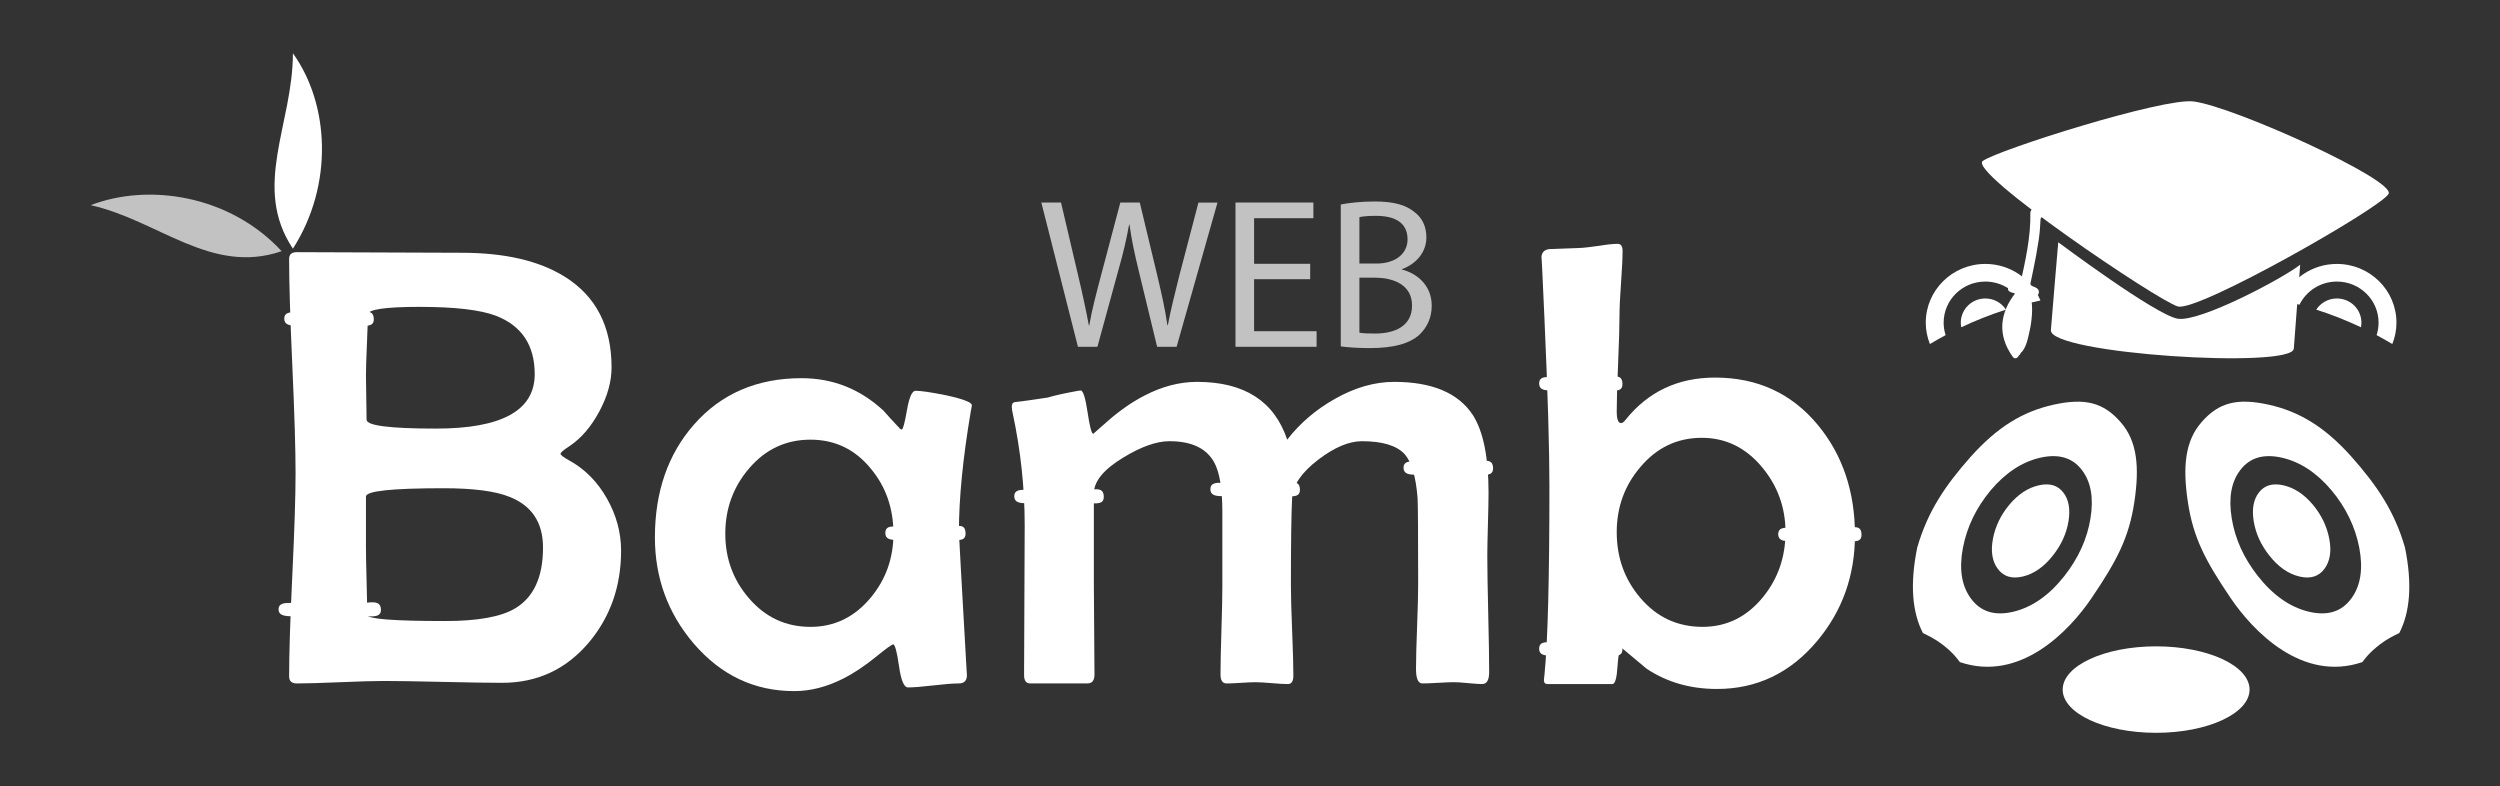 <?xml version="1.0" encoding="utf-8"?>
<!-- Generator: Adobe Illustrator 17.0.0, SVG Export Plug-In . SVG Version: 6.00 Build 0)  -->
<!DOCTYPE svg PUBLIC "-//W3C//DTD SVG 1.1//EN" "http://www.w3.org/Graphics/SVG/1.1/DTD/svg11.dtd">
<svg version="1.1" id="Capa_1" xmlns="http://www.w3.org/2000/svg" xmlns:xlink="http://www.w3.org/1999/xlink" x="0px" y="0px"
	 width="640.745px" height="201.474px" viewBox="0 0 640.745 201.474" enable-background="new 0 0 640.745 201.474"
	 xml:space="preserve">
<rect x="0" y="0" width="640.745" height="201.474" fill="#333333" stroke="none"/>
<g>
	<path fill="#FFFFFF" d="M159.184,141.126c0,9.139-2.757,16.993-8.272,23.557c-5.83,6.881-13.236,10.321-22.217,10.321
		c-3.361,0-8.416-0.079-15.165-0.236c-6.749-0.158-11.805-0.236-15.166-0.236c-2.469,0-6.185,0.106-11.148,0.315
		c-4.963,0.211-8.68,0.315-11.148,0.315c-1.313,0-1.97-0.603-1.97-1.812c0-5.776,0.276-14.457,0.827-26.039
		c0.551-11.581,0.827-20.26,0.827-26.038c0-6.091-0.276-15.245-0.827-27.456s-0.827-21.363-0.827-27.456
		c0-1.155,0.656-1.733,1.97-1.733c4.674,0,11.712,0.027,21.114,0.079c9.401,0.054,16.466,0.079,21.193,0.079
		c11.029,0,19.828,2.048,26.392,6.145c7.982,4.99,11.975,12.738,11.975,23.241c0,3.624-1.049,7.393-3.151,11.305
		c-2.102,3.914-4.648,6.869-7.642,8.863c-1.522,0.999-2.285,1.654-2.285,1.97c0,0.315,0.763,0.893,2.285,1.733
		c3.993,2.206,7.194,5.45,9.612,9.73C157.977,132.053,159.184,136.504,159.184,141.126z M137.046,95.904
		c0-7.406-3.309-12.394-9.926-14.969c-3.992-1.522-10.531-2.285-19.617-2.285c-8.824,0-13.236,0.657-13.236,1.97
		c0,1.733-0.079,4.333-0.236,7.8c-0.158,3.466-0.236,6.093-0.236,7.878c0,1.209,0.026,3.073,0.079,5.594
		c0.052,2.521,0.079,4.412,0.079,5.672c0,1.524,5.935,2.285,17.805,2.285C128.616,109.848,137.046,105.2,137.046,95.904z
		 M139.173,140.338c0-6.407-2.861-10.74-8.587-12.999c-3.623-1.47-9.27-2.206-16.938-2.206c-13.236,0-19.854,0.709-19.854,2.127
		v12.921c0,1.891,0.052,4.781,0.158,8.666c0.105,3.887,0.158,6.803,0.158,8.746c0,0.526,1.68,0.92,5.042,1.182
		c3.361,0.263,8.351,0.394,14.969,0.394c8.298,0,14.259-1.076,17.883-3.23C136.784,153.101,139.173,147.901,139.173,140.338z"/>
	<path fill="#FFFFFF" d="M249.076,103.861c0,0.211-0.079,0.684-0.236,1.418c-2.048,12.029-3.073,22.401-3.073,31.12
		c0,0.526,0.655,12.317,1.97,35.375l0.079,1.103c0.052,1.524-0.645,2.285-2.088,2.285c-1.445,0-3.624,0.17-6.539,0.512
		c-2.915,0.34-5.082,0.512-6.5,0.512c-0.999,0-1.76-1.837-2.285-5.515c-0.526-3.676-1.024-5.515-1.497-5.515
		c-0.315,0-1.733,1.024-4.254,3.073c-3.099,2.521-5.988,4.439-8.666,5.751c-4.15,2.1-8.299,3.151-12.448,3.151
		c-10.19,0-18.777-4.07-25.762-12.211c-6.618-7.773-9.927-16.834-9.927-27.181c0-11.66,3.334-21.297,10.006-28.914
		c6.985-7.93,16.176-11.896,27.574-11.896c8.036,0,15.048,2.784,21.035,8.351c0.892,1.051,2.285,2.575,4.176,4.569
		c0.158,0.158,0.315,0.236,0.473,0.236c0.315,0,0.761-1.654,1.339-4.963c0.577-3.309,1.312-4.963,2.206-4.963
		c1.418,0,4.07,0.394,7.957,1.182C246.922,102.285,249.076,103.127,249.076,103.861z M228.987,136.792c0-6.46-1.918-12-5.751-16.623
		c-4.045-4.988-9.218-7.484-15.52-7.484s-11.556,2.469-15.757,7.406c-4.045,4.727-6.066,10.296-6.066,16.702
		c0,6.356,2.022,11.871,6.066,16.545c4.201,4.885,9.454,7.328,15.757,7.328c6.145,0,11.291-2.494,15.442-7.485
		C227.042,148.506,228.987,143.043,228.987,136.792z"/>
	<path fill="#FFFFFF" d="M381.67,172.246c0,2.048-0.605,3.073-1.812,3.073c-0.788,0-1.984-0.079-3.585-0.236
		c-1.603-0.158-2.824-0.236-3.663-0.236c-0.893,0-2.233,0.054-4.018,0.158c-1.787,0.106-3.126,0.158-4.018,0.158
		c-1.103,0-1.654-1.234-1.654-3.703c0-2.415,0.091-6.027,0.276-10.833c0.183-4.806,0.276-8.416,0.276-10.834
		c0-13.288-0.054-20.693-0.158-22.217c-0.421-5.409-1.524-9.139-3.309-11.187c-2.048-2.206-5.699-3.309-10.951-3.309
		c-3.309,0-7.039,1.576-11.187,4.727c-4.308,3.309-6.539,6.566-6.697,9.769c-0.211,4.097-0.315,11.581-0.315,22.453
		c0,2.575,0.104,6.436,0.315,11.582c0.21,5.148,0.315,9.008,0.315,11.581c0,1.418-0.473,2.127-1.418,2.127s-2.324-0.079-4.136-0.236
		c-1.812-0.158-3.191-0.236-4.136-0.236c-0.842,0-2.075,0.054-3.703,0.158c-1.629,0.106-2.863,0.158-3.703,0.158
		c-1.051,0-1.576-0.761-1.576-2.285c0-2.521,0.079-6.315,0.236-11.384c0.158-5.067,0.236-8.864,0.236-11.385V131.12
		c0-5.934-0.709-10.163-2.127-12.684c-1.996-3.57-5.805-5.357-11.424-5.357c-3.309,0-7.248,1.393-11.818,4.176
		c-5.042,3.048-7.563,6.12-7.563,9.218v23.005c0,2.627,0.025,6.54,0.079,11.74c0.052,5.2,0.079,9.087,0.079,11.66
		c0,1.524-0.605,2.285-1.812,2.285h-14.654c-1.051,0-1.576-0.709-1.576-2.127c0-4.254,0.025-10.648,0.079-19.185
		c0.052-8.534,0.079-14.93,0.079-19.184c0-9.612-1.024-19.196-3.073-28.756c-0.158-0.682-0.236-1.234-0.236-1.654
		c0-0.682,0.236-1.076,0.709-1.182c1.943-0.209,4.779-0.603,8.509-1.182c1.733-0.525,4.333-1.103,7.8-1.733l0.63-0.079
		c0.63,0,1.221,1.851,1.773,5.554c0.551,3.703,1.037,5.554,1.457,5.554l3.939-3.466c3.098-2.679,6.197-4.806,9.296-6.381
		c4.464-2.31,8.928-3.466,13.393-3.466c12.079,0,19.775,4.938,23.084,14.811c3.255-4.201,7.3-7.667,12.133-10.399
		c5.146-2.94,10.242-4.412,15.284-4.412c9.715,0,16.439,2.836,20.169,8.509c2.679,4.202,4.018,10.847,4.018,19.932
		c0,1.733-0.054,4.412-0.158,8.036c-0.106,3.624-0.158,6.303-0.158,8.036c0,3.309,0.079,8.287,0.236,14.93
		C381.591,163.961,381.67,168.937,381.67,172.246z"/>
	<path fill="#FFFFFF" d="M475.422,137.108c0,10.399-3.23,19.46-9.69,27.181c-6.881,8.194-15.442,12.29-25.684,12.29
		c-6.829,0-12.842-1.733-18.041-5.2c-2.102-1.785-4.202-3.545-6.303-5.279c-0.578,0.158-0.96,1.733-1.142,4.727
		c-0.184,2.994-0.618,4.491-1.3,4.491h-16.623c-0.63,0-0.945-0.34-0.945-1.024c0,0.054,0.052-0.419,0.158-1.418
		c0.84-8.403,1.261-24.476,1.261-48.217c0-9.715-0.421-23.975-1.261-42.78c-0.526-11.975-0.788-17.227-0.788-15.757
		c0-1.364,0.682-2.127,2.048-2.285c1.891-0.052,4.7-0.158,8.43-0.315c0.734-0.052,2.231-0.236,4.491-0.551
		c1.891-0.315,3.413-0.473,4.569-0.473c0.84,0,1.261,0.605,1.261,1.812c0,1.787-0.133,4.518-0.394,8.194
		c-0.263,3.678-0.394,6.435-0.394,8.272c0,2.732-0.118,6.842-0.355,12.33c-0.236,5.49-0.355,9.599-0.355,12.33
		c0,1.996,0.367,2.994,1.103,2.994c0.367,0,0.761-0.288,1.182-0.867c5.776-7.194,13.418-10.793,22.926-10.793
		c10.872,0,19.669,4.072,26.393,12.211C472.271,116.651,475.422,126.026,475.422,137.108z M457.617,136.398
		c0-6.249-1.97-11.764-5.909-16.545c-4.202-5.094-9.375-7.642-15.52-7.642c-6.303,0-11.556,2.496-15.757,7.484
		c-4.045,4.727-6.066,10.296-6.066,16.702c0,6.514,2.022,12.133,6.066,16.86c4.201,4.939,9.506,7.407,15.914,7.407
		c6.197,0,11.37-2.546,15.52-7.643C455.699,148.295,457.617,142.755,457.617,136.398z"/>
	<g>
		<g>
			<path fill="#FFFFFF" d="M498.659,85.894c-0.326-1.01-0.506-2.084-0.506-3.2c0-5.816,4.782-10.53,10.68-10.53
				c4.226,0,7.867,2.426,9.599,5.936c1.496-0.398,3.006-0.761,4.531-1.086c-2.274-5.494-7.74-9.369-14.13-9.369
				c-8.429,0-15.263,6.738-15.263,15.049c0,1.936,0.384,3.781,1.06,5.481C495.952,87.382,497.295,86.622,498.659,85.894z"/>
			<path fill="#FFFFFF" d="M514.125,79.36c-1.117-1.719-3.067-2.862-5.291-2.862c-3.471,0-6.284,2.774-6.284,6.196
				c0,0.405,0.042,0.799,0.117,1.183C506.359,82.129,510.185,80.617,514.125,79.36z"/>
			<g>
				<path fill="#FFFFFF" d="M609.117,85.894c0.326-1.01,0.506-2.084,0.506-3.2c0-5.816-4.782-10.53-10.68-10.53
					c-4.226,0-7.867,2.426-9.599,5.936c-1.496-0.398-3.006-0.761-4.531-1.086c2.274-5.494,7.74-9.369,14.13-9.369
					c8.429,0,15.263,6.738,15.263,15.049c0,1.936-0.384,3.781-1.06,5.481C611.823,87.382,610.48,86.622,609.117,85.894z"/>
				<path fill="#FFFFFF" d="M593.651,79.36c1.117-1.719,3.067-2.862,5.291-2.862c3.471,0,6.284,2.774,6.284,6.196
					c0,0.405-0.042,0.799-0.117,1.183C601.416,82.129,597.591,80.617,593.651,79.36z"/>
			</g>
		</g>
		<g>
			<g>
				<path fill="#FFFFFF" d="M562.185,26c-7.782-0.984-50.13,12.415-54.009,15.26s44.895,35.851,50.019,37.287
					c5.124,1.436,52.158-25.343,53.995-28.866C614.028,46.158,572.551,27.311,562.185,26z"/>
				<path fill="#FFFFFF" d="M527.526,62.091c0,0,24.923,18.637,30.606,19.592c5.683,0.955,26.948-10.338,31.4-13.837
					c0,0-1.462,19.25-1.633,21.504c-0.402,5.289-62.72,1.343-62.259-4.727C525.97,80.287,527.526,62.091,527.526,62.091z"/>
			</g>
			<path fill="#FFFFFF" d="M562.488,46.385c-2.959-0.022-5.894,1.01-8.82,1.52c-3.599,0.627-7.25,0.974-10.88,1.365
				c-7.383,0.794-14.641,1.762-21.689,4.19c-0.388,0.134-0.733,0.664-0.725,1.068c0.127,6.237-1.275,12.296-2.607,18.367
				c-1.031-0.067-2.171-0.056-2.906,0.703c-0.297,0.307-0.296,0.748,0.053,1.018c0.485,0.375,1.03,0.479,1.597,0.533
				c-3.902,4.959-4.727,10.694-0.598,16.356c0.468,0.642,1.304,0.241,1.479-0.377c0.243-0.115,0.408-0.346,0.504-0.643
				c1.427-1.23,1.904-3.945,2.264-5.541c0.572-2.533,1.013-6.148,0.293-9.016c0.283,0.059,0.568,0.108,0.858,0.123
				c1.163,0.062,1.751-1.476,0.763-2.154c-0.531-0.365-1.147-0.577-1.787-0.714c0.254-1.238,0.511-2.476,0.778-3.722
				c0.569-2.651,1.054-5.309,1.457-7.99c0.264-1.757,0.384-3.528,0.467-5.301c0.058-1.258,4.945-2.056,5.887-2.279
				c6.492-1.539,13.242-1.957,19.851-2.744c4.322-0.514,11.231-0.406,14.009-4.237C562.88,46.712,562.742,46.387,562.488,46.385z"/>
		</g>
		<g>
			<g>
				<path fill="#FFFFFF" d="M543.468,108.143c-4.364-5.005-9.149-6.179-17.07-4.437c-7.994,1.76-14.485,5.757-21.25,13.293
					c-6.674,7.517-11.111,14.136-13.77,23.359c-1.907,9.406-1.283,16.557,1.467,21.892c1.467,0.715,3.044,1.467,4.822,2.805
					c3.062,2.328,4.125,3.979,4.639,4.639c15.438,5.244,28.053-7.957,33.81-16.483c6.472-9.571,9.534-15.42,10.909-24.514
					C548.363,119.804,547.831,113.057,543.468,108.143z M535.785,132.859c-0.843,5.244-3.08,10.176-6.711,14.796
					c-3.887,4.932-8.251,7.976-13.073,9.131c-4.804,1.137-8.452-0.018-10.928-3.484c-2.347-3.245-2.989-7.554-1.98-12.89
					c1.027-5.372,3.41-10.286,7.096-14.723c3.832-4.547,8.086-7.334,12.798-8.397c4.675-1.045,8.196,0.018,10.598,3.172
					C535.895,123.471,536.647,127.597,535.785,132.859z"/>
				<path fill="#FFFFFF" d="M530.151,133.598c0.506-3.123,0.066-5.564-1.31-7.34c-1.417-1.876-3.505-2.5-6.276-1.879
					c-2.781,0.624-5.302,2.276-7.575,4.975c-2.185,2.626-3.588,5.528-4.197,8.709c-0.605,3.161-0.22,5.713,1.167,7.637
					c1.465,2.048,3.628,2.737,6.473,2.062c2.859-0.679,5.441-2.487,7.736-5.405C528.325,139.623,529.648,136.701,530.151,133.598z"
					/>
			</g>
			<g>
				<path fill="#FFFFFF" d="M560.751,128.697c1.375,9.094,4.437,14.943,10.909,24.514c5.757,8.526,18.372,21.727,33.81,16.483
					c0.513-0.66,1.577-2.31,4.639-4.639c1.778-1.339,3.355-2.09,4.822-2.805c2.75-5.335,3.374-12.486,1.467-21.892
					c-2.659-9.223-7.096-15.841-13.77-23.359c-6.766-7.536-13.256-11.533-21.25-13.293c-7.921-1.742-12.706-0.568-17.07,4.437
					C559.944,113.057,559.412,119.804,560.751,128.697z M574.19,120.464c2.402-3.154,5.922-4.217,10.598-3.172
					c4.712,1.063,8.966,3.85,12.798,8.397c3.685,4.437,6.069,9.351,7.096,14.723c1.008,5.335,0.367,9.644-1.98,12.89
					c-2.475,3.465-6.124,4.62-10.928,3.484c-4.822-1.155-9.186-4.199-13.073-9.131c-3.63-4.62-5.867-9.553-6.711-14.796
					C571.128,127.597,571.88,123.471,574.19,120.464z"/>
				<path fill="#FFFFFF" d="M581.606,142.358c2.295,2.918,4.877,4.726,7.736,5.405c2.846,0.676,5.008-0.014,6.473-2.062
					c1.388-1.925,1.773-4.476,1.167-7.637c-0.609-3.181-2.012-6.083-4.197-8.709c-2.272-2.699-4.794-4.351-7.575-4.975
					c-2.771-0.621-4.859,0.003-6.276,1.879c-1.376,1.775-1.815,4.217-1.31,7.34C578.127,136.701,579.451,139.623,581.606,142.358z"
					/>
			</g>
		</g>
		<ellipse fill="#FFFFFF" cx="552.61" cy="176.737" rx="23.947" ry="11.08"/>
	</g>
	<path fill="#FFFFFF" d="M415.835,98.347c0.079,3.148-3.939,1.102-10.136,1.102s-11.221,1.967-11.221-1.172
		s5.024-0.807,11.221-0.807S415.744,94.743,415.835,98.347z"/>
	<path fill="#FFFFFF" d="M382.673,119.949c0.085,3.148-4.233,1.102-10.893,1.102s-12.059,1.967-12.059-1.172
		s5.399-0.807,12.059-0.807S382.576,116.345,382.673,119.949z"/>
	<path fill="#FFFFFF" d="M333.169,125.449c0.085,3.148-4.233,1.102-10.893,1.102s-12.059,1.967-12.059-1.172
		s5.399-0.807,12.059-0.807S333.071,121.846,333.169,125.449z"/>
	<path fill="#FFFFFF" d="M282.9,127.26c0.085,3.148-4.233,1.102-10.893,1.102s-12.059,1.967-12.059-1.172
		c0-3.139,5.399-0.807,12.059-0.807S282.802,123.656,282.9,127.26z"/>
	<path fill="#FFFFFF" d="M95.803,81.742c0.085,3.148-4.233,1.102-10.893,1.102s-12.059,1.967-12.059-1.172s5.399-0.807,12.059-0.807
		S95.706,78.139,95.803,81.742z"/>
	<path fill="#FFFFFF" d="M97.636,156.232c0.097,3.148-4.838,1.102-12.451,1.102c-7.613,0-13.784,1.967-13.784-1.172
		s6.171-0.807,13.784-0.807S97.525,152.629,97.636,156.232z"/>
	<path fill="#FFFFFF" d="M247.475,136.651c0.076,3.148-3.793,1.102-9.762,1.102s-10.807,1.967-10.807-1.172
		s4.838-0.807,10.807-0.807S247.388,133.048,247.475,136.651z"/>
	<path fill="#FFFFFF" d="M477.105,136.974c0.079,3.148-3.939,1.102-10.136,1.102s-11.221,1.967-11.221-1.172
		s5.024-0.807,11.221-0.807S477.014,133.37,477.105,136.974z"/>
	<path fill="#FFFFFF" d="M415.835,166.31c0.079,3.148-3.939,1.102-10.136,1.102s-11.221,1.967-11.221-1.172
		s5.024-0.807,11.221-0.807S415.744,162.707,415.835,166.31z"/>
	<path fill="#FFFFFF" d="M75.071,63.734c10.484-16.387,9.364-37.049,0-50.077C75.071,31.808,64.486,47.856,75.071,63.734z"/>
	<path opacity="0.7" fill="#FFFFFF" enable-background="new    " d="M72.182,64.376c-13.199-14.291-33.96-17.552-48.935-11.792
		C40.471,56.414,54.141,70.597,72.182,64.376z"/>
	<g opacity="0.7">
		<path fill="#FFFFFF" d="M276.274,88.89l-9.38-36.973h5.046l4.389,18.706c1.098,4.607,2.085,9.216,2.743,12.781h0.109
			c0.604-3.676,1.756-8.063,3.018-12.836l4.937-18.651h4.992l4.498,18.761c1.042,4.389,2.029,8.776,2.578,12.672h0.109
			c0.769-4.06,1.811-8.174,2.962-12.781l4.883-18.651h4.882L301.562,88.89h-4.991l-4.663-19.254
			c-1.152-4.718-1.92-8.338-2.414-12.068h-0.109c-0.658,3.675-1.481,7.296-2.853,12.068l-5.266,19.254H276.274z"/>
		<path fill="#FFFFFF" d="M335.794,71.556h-14.372v13.329h16.018v4.005h-20.79V51.917h19.968v4.005h-15.195v11.684h14.372
			L335.794,71.556L335.794,71.556z"/>
		<path fill="#FFFFFF" d="M343.639,52.411c2.085-0.439,5.376-0.769,8.722-0.769c4.772,0,7.845,0.823,10.148,2.688
			c1.92,1.426,3.072,3.62,3.072,6.527c0,3.565-2.359,6.692-6.254,8.119v0.109c3.511,0.878,7.625,3.785,7.625,9.271
			c0,3.182-1.262,5.596-3.127,7.405c-2.578,2.359-6.747,3.456-12.781,3.456c-3.291,0-5.814-0.22-7.405-0.438V52.411z
			 M348.411,67.551h4.334c5.046,0,8.009-2.633,8.009-6.198c0-4.334-3.292-6.034-8.119-6.034c-2.194,0-3.456,0.164-4.224,0.329
			L348.411,67.551L348.411,67.551z M348.411,85.27c0.933,0.164,2.304,0.219,4.005,0.219c4.937,0,9.489-1.81,9.489-7.186
			c0-5.047-4.333-7.132-9.545-7.132h-3.949V85.27z"/>
	</g>
</g>
</svg>
